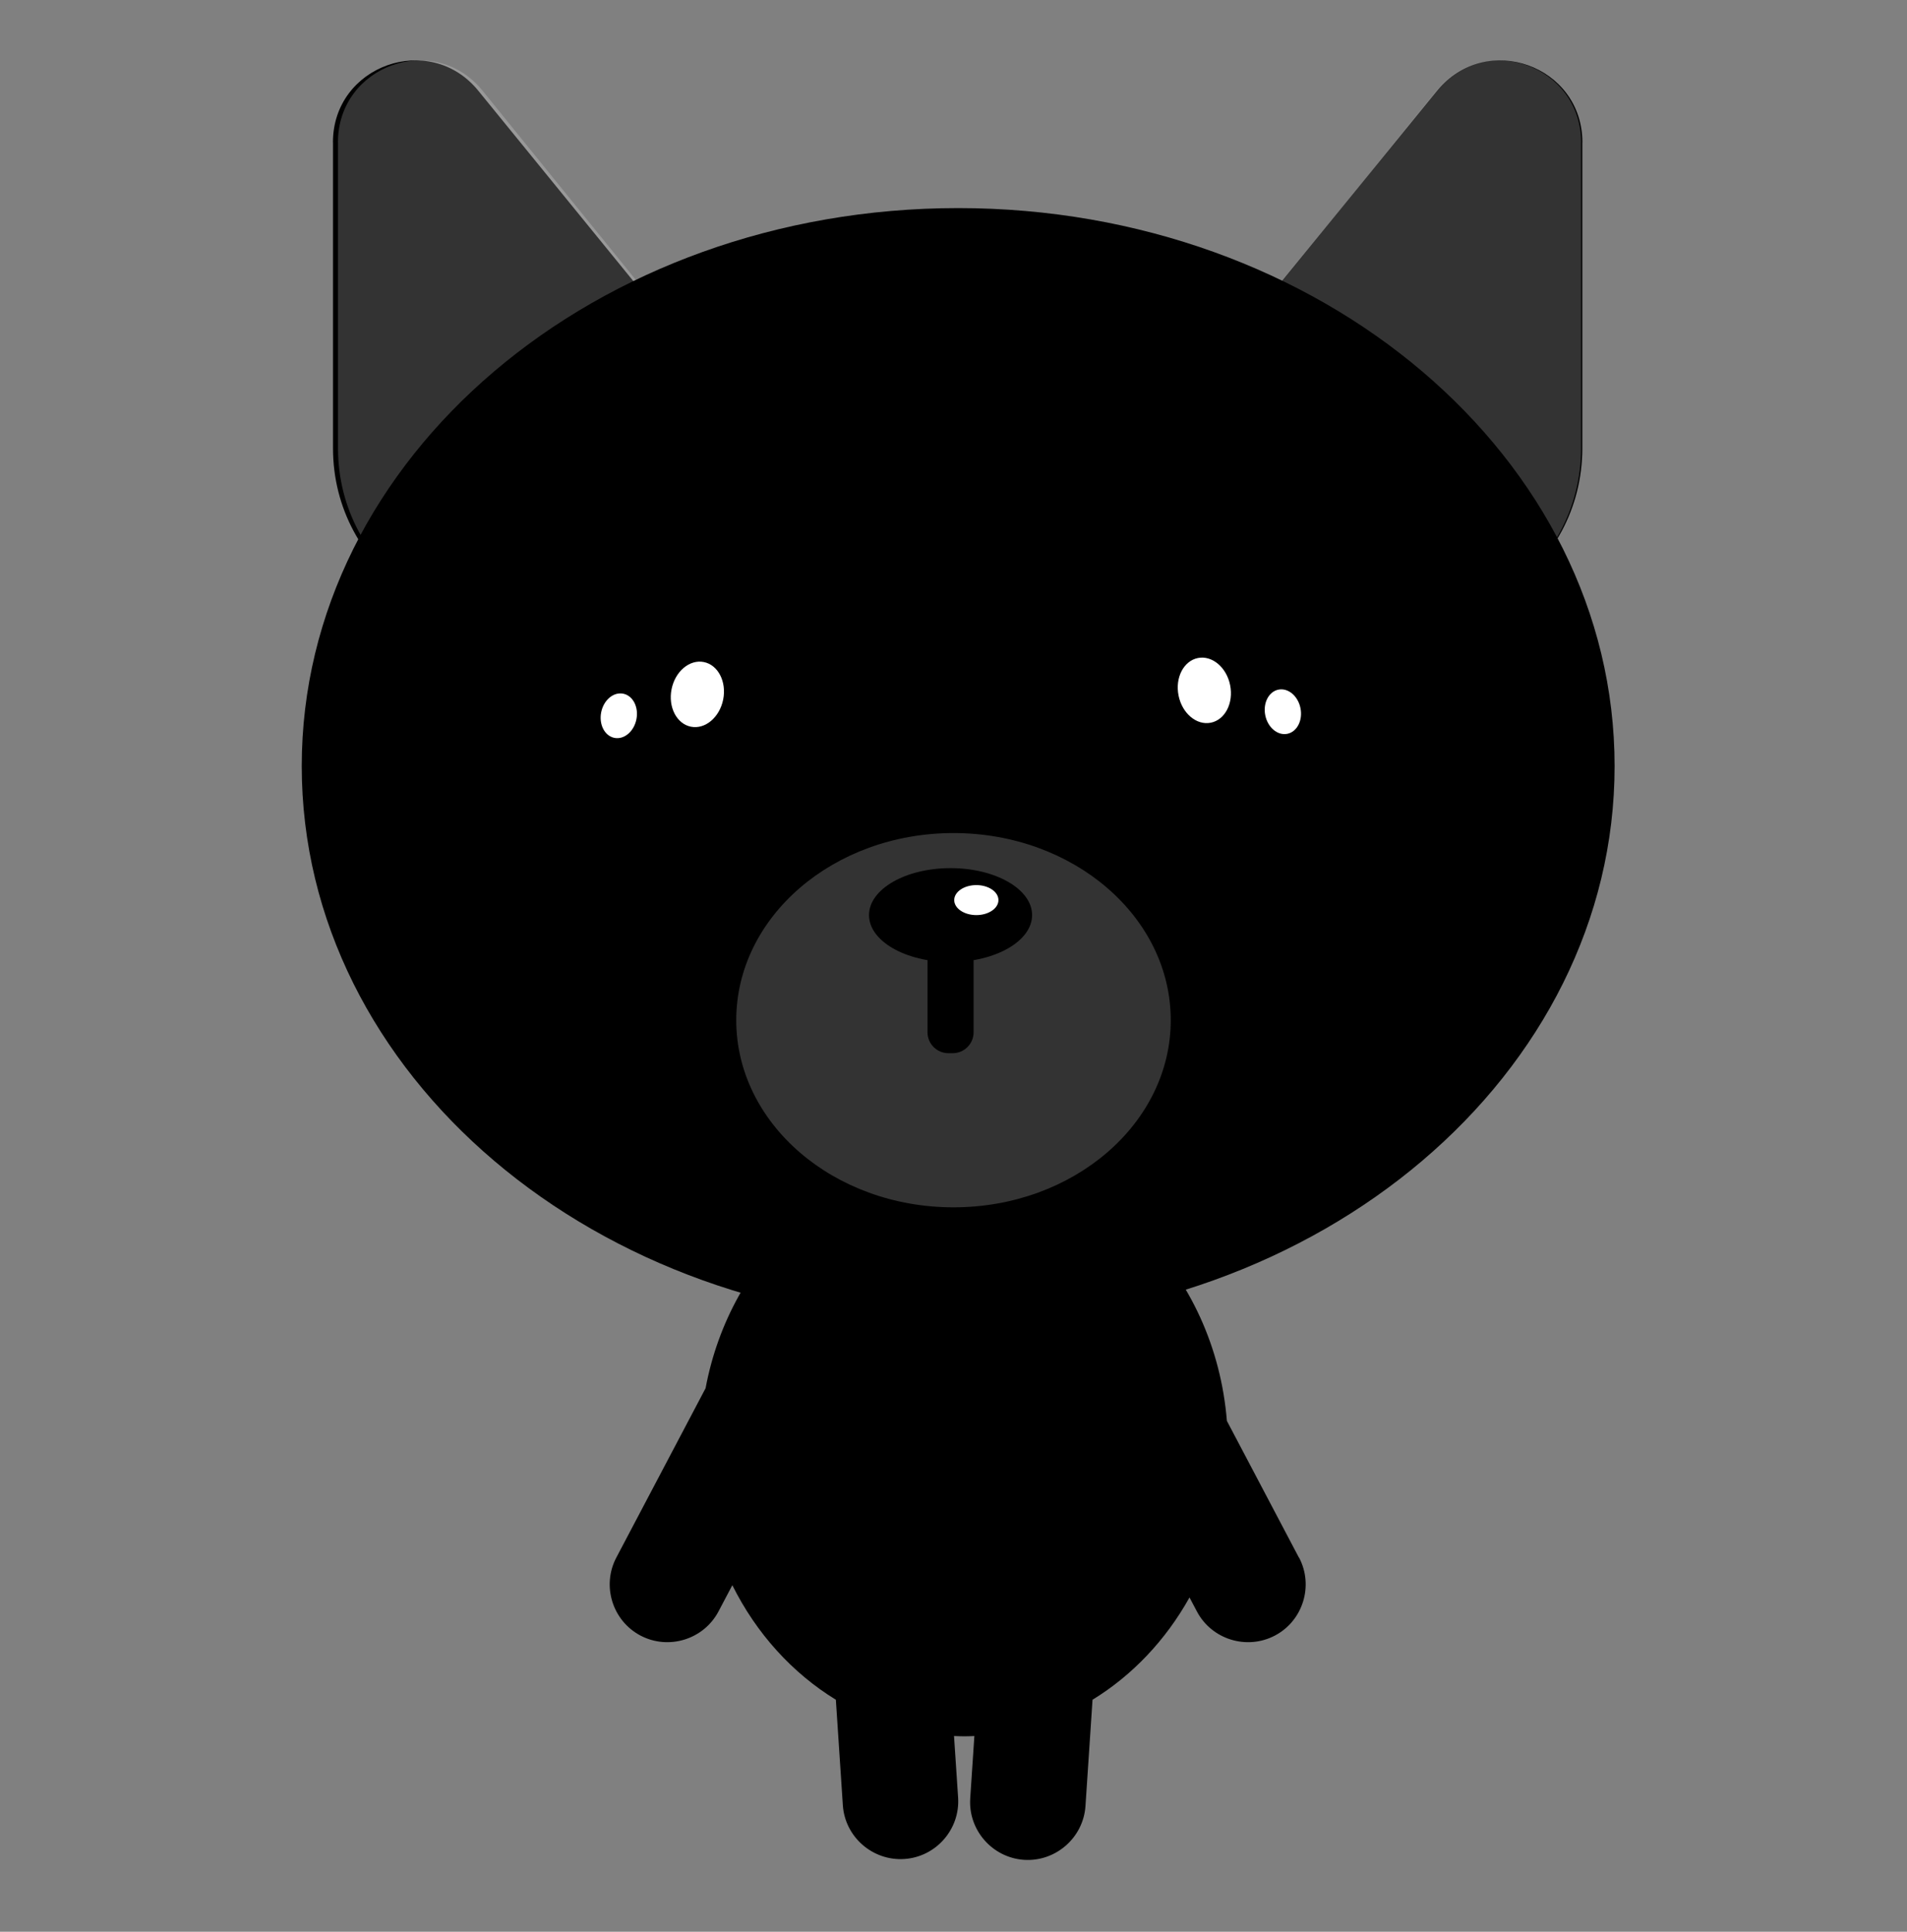 <svg width="158" height="160" viewBox="0 0 158 160" fill="none" xmlns="http://www.w3.org/2000/svg">
<rect x="0" y="0" width="158" height="160" fill="#808080" stroke="none"/>
<path d="M27.59 11.789V37.121C27.59 47.189 37.567 54.226 47.057 50.852L59.619 46.388C64.033 44.822 65.566 39.355 62.608 35.726L39.626 7.512C35.596 2.566 27.585 5.414 27.585 11.789H27.59Z" fill="currentColor"/>
<path d="M131.1 11.789V37.121C131.1 47.189 121.123 54.226 111.632 50.852L99.07 46.388C94.657 44.822 93.123 39.355 96.082 35.726L119.064 7.512C123.094 2.566 131.105 5.414 131.105 11.789H131.1Z" fill="currentColor"/>
<path d="M107.622 129.018L101.651 117.688C100.663 105.445 91.295 95.843 79.878 95.843C69.317 95.843 60.504 104.06 58.46 114.982L51.063 129.013C49.839 131.341 50.739 134.244 53.068 135.471C55.398 136.694 58.303 135.795 59.531 133.468L60.676 131.297C62.657 135.28 65.64 138.575 69.253 140.785L69.832 149.522C70.004 152.145 72.3 154.148 74.924 153.976C77.549 153.805 79.554 151.516 79.382 148.889L79.043 143.791C79.323 143.801 79.603 143.815 79.883 143.815C80.163 143.815 80.448 143.806 80.729 143.791L80.385 148.957C80.213 151.58 82.218 153.868 84.842 154.045C87.467 154.217 89.757 152.213 89.934 149.591L90.519 140.785C93.817 138.767 96.588 135.84 98.554 132.313L99.164 133.468C100.388 135.795 103.297 136.694 105.627 135.471C107.956 134.248 108.856 131.341 107.632 129.013L107.622 129.018Z" fill="currentColor"/>
<path d="M28.005 11.789V37.121C28.005 47.189 37.932 54.226 47.374 50.852L59.874 46.388C64.265 44.822 65.791 39.355 62.847 35.726L39.981 7.512C35.971 2.566 28 5.414 28 11.789H28.005Z" fill="white" fill-opacity="0.2"/>
<path d="M130.995 11.789V37.121C130.995 47.189 121.068 54.226 111.625 50.852L99.126 46.388C94.735 44.822 93.209 39.355 96.153 35.726L119.019 7.512C123.029 2.566 131 5.414 131 11.789H130.995Z" fill="white" fill-opacity="0.2"/>
<path d="M79.387 109.673C109.424 109.673 133.774 88.98 133.774 63.454C133.774 37.928 109.424 17.235 79.387 17.235C49.35 17.235 25 37.928 25 63.454C25 88.98 49.35 109.673 79.387 109.673Z" fill="currentColor"/>
<path d="M63.528 62.803C64.651 57.182 61.868 51.888 57.313 50.978C52.758 50.068 48.156 53.886 47.033 59.506C45.91 65.126 48.693 70.42 53.248 71.33C57.803 72.24 62.405 68.423 63.528 62.803Z" fill="black"/>
<path d="M59.917 57.941C60.212 56.462 59.495 55.072 58.314 54.836C57.133 54.6 55.937 55.607 55.641 57.086C55.346 58.565 56.063 59.955 57.244 60.191C58.425 60.427 59.621 59.419 59.917 57.941Z" fill="white"/>
<path d="M52.728 59.578C52.93 58.567 52.441 57.617 51.635 57.456C50.829 57.295 50.012 57.984 49.81 58.995C49.609 60.005 50.098 60.955 50.904 61.116C51.709 61.277 52.526 60.589 52.728 59.578Z" fill="white"/>
<path d="M104.313 71.001C108.868 70.09 111.651 64.796 110.528 59.176C109.405 53.556 104.803 49.738 100.248 50.648C95.692 51.559 92.91 56.853 94.033 62.473C95.156 68.093 99.758 71.911 104.313 71.001Z" fill="black"/>
<path d="M100.318 59.859C101.499 59.623 102.217 58.233 101.921 56.754C101.626 55.275 100.429 54.267 99.249 54.503C98.068 54.739 97.35 56.13 97.646 57.608C97.941 59.087 99.138 60.095 100.318 59.859Z" fill="white"/>
<path d="M106.655 60.78C107.461 60.619 107.95 59.669 107.748 58.658C107.546 57.648 106.729 56.959 105.924 57.12C105.118 57.281 104.629 58.231 104.83 59.242C105.032 60.252 105.849 60.941 106.655 60.78Z" fill="white"/>
<path d="M79 100C88.941 100 97 93.06 97 84.5C97 75.94 88.941 69 79 69C69.059 69 61 75.94 61 84.5C61 93.06 69.059 100 79 100Z" fill="white" fill-opacity="0.2"/>
<path d="M78.756 79.684C82.487 79.684 85.512 77.943 85.512 75.795C85.512 73.647 82.487 71.905 78.756 71.905C75.025 71.905 72 73.647 72 75.795C72 77.943 75.025 79.684 78.756 79.684Z" fill="black"/>
<path d="M78.933 74.926H78.579C77.622 74.926 76.846 75.702 76.846 76.659V85.499C76.846 86.457 77.622 87.233 78.579 87.233H78.933C79.89 87.233 80.666 86.457 80.666 85.499V76.659C80.666 75.702 79.89 74.926 78.933 74.926Z" fill="black"/>
<path d="M80.892 75.795C81.903 75.795 82.723 75.239 82.723 74.553C82.723 73.866 81.903 73.31 80.892 73.31C79.88 73.31 79.06 73.866 79.06 74.553C79.06 75.239 79.88 75.795 80.892 75.795Z" fill="white"/>
</svg>
